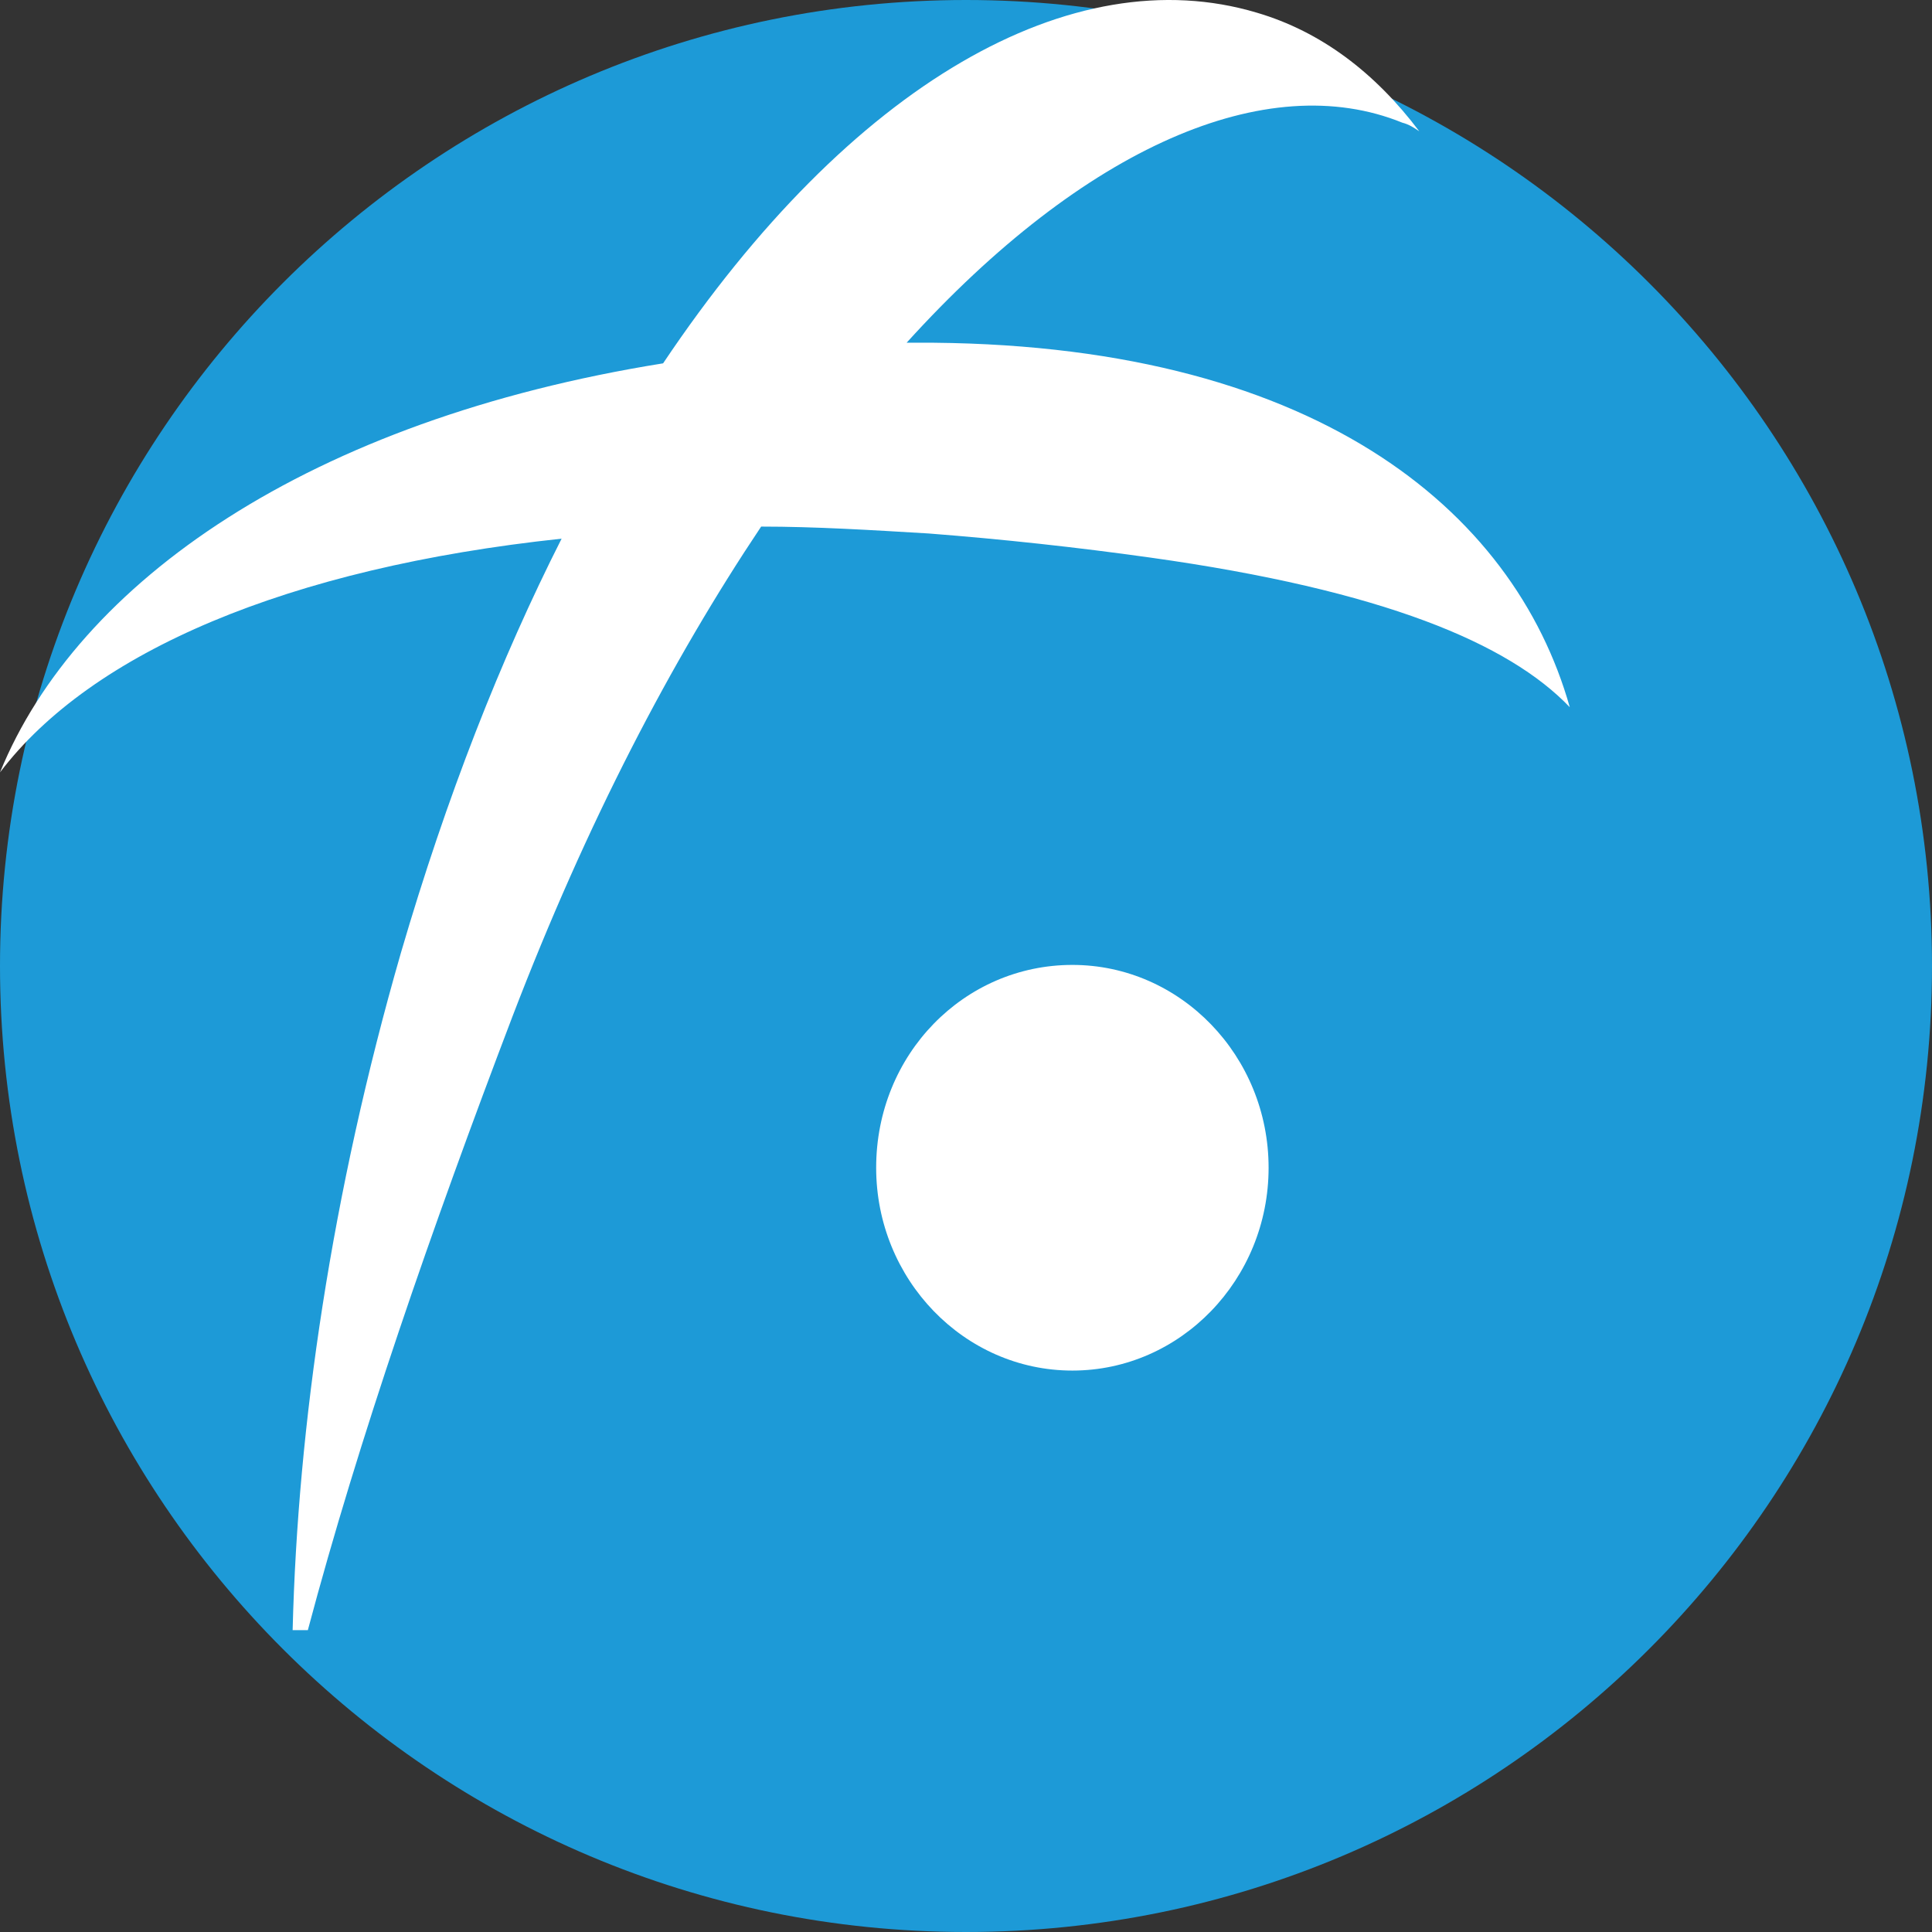 <svg width="32" height="32" viewBox="0 0 32 32" fill="none" xmlns="http://www.w3.org/2000/svg">
<rect x="0" y="0" width="32" height="32" fill="#333333" stroke="none"/>
<g clip-path="url(#clip0_4646_27470)">
<path d="M16 32C24.837 32 32 24.837 32 16C32 7.163 24.837 0 16 0C7.163 0 0 7.163 0 16C0 24.837 7.163 32 16 32Z" fill="#1D9AD7"/>
<path fill-rule="evenodd" clip-rule="evenodd" d="M25.999 11.712C24.99 10.658 22.917 9.776 19.051 9.235C17.832 9.064 16.608 8.931 15.381 8.836C14.428 8.779 13.503 8.722 12.607 8.722C11.122 10.942 9.721 13.619 8.488 16.836C7.143 20.366 5.939 23.84 5.099 27H4.847C4.931 23.612 5.491 19.769 6.64 15.783C7.397 13.193 8.293 10.914 9.302 8.922C4.762 9.406 1.512 10.801 0 12.793C1.289 9.633 5.127 6.957 10.983 6.018C14.093 1.377 17.763 -0.702 20.817 0.21C21.881 0.523 22.778 1.206 23.507 2.174C23.422 2.117 23.338 2.06 23.227 2.032C20.985 1.121 17.959 2.43 15.017 5.676H15.157C21.741 5.648 25.075 8.438 26 11.712H25.999ZM17.762 15.982C19.555 15.982 21.012 17.491 21.012 19.342C21.012 21.192 19.555 22.701 17.762 22.701C15.969 22.701 14.512 21.192 14.512 19.341C14.512 17.463 15.969 15.982 17.762 15.982Z" fill="white"/>
</g>
<defs>
<clipPath id="clip0_4646_27470">
<rect width="32" height="32" fill="white"/>
</clipPath>
</defs>
</svg>
